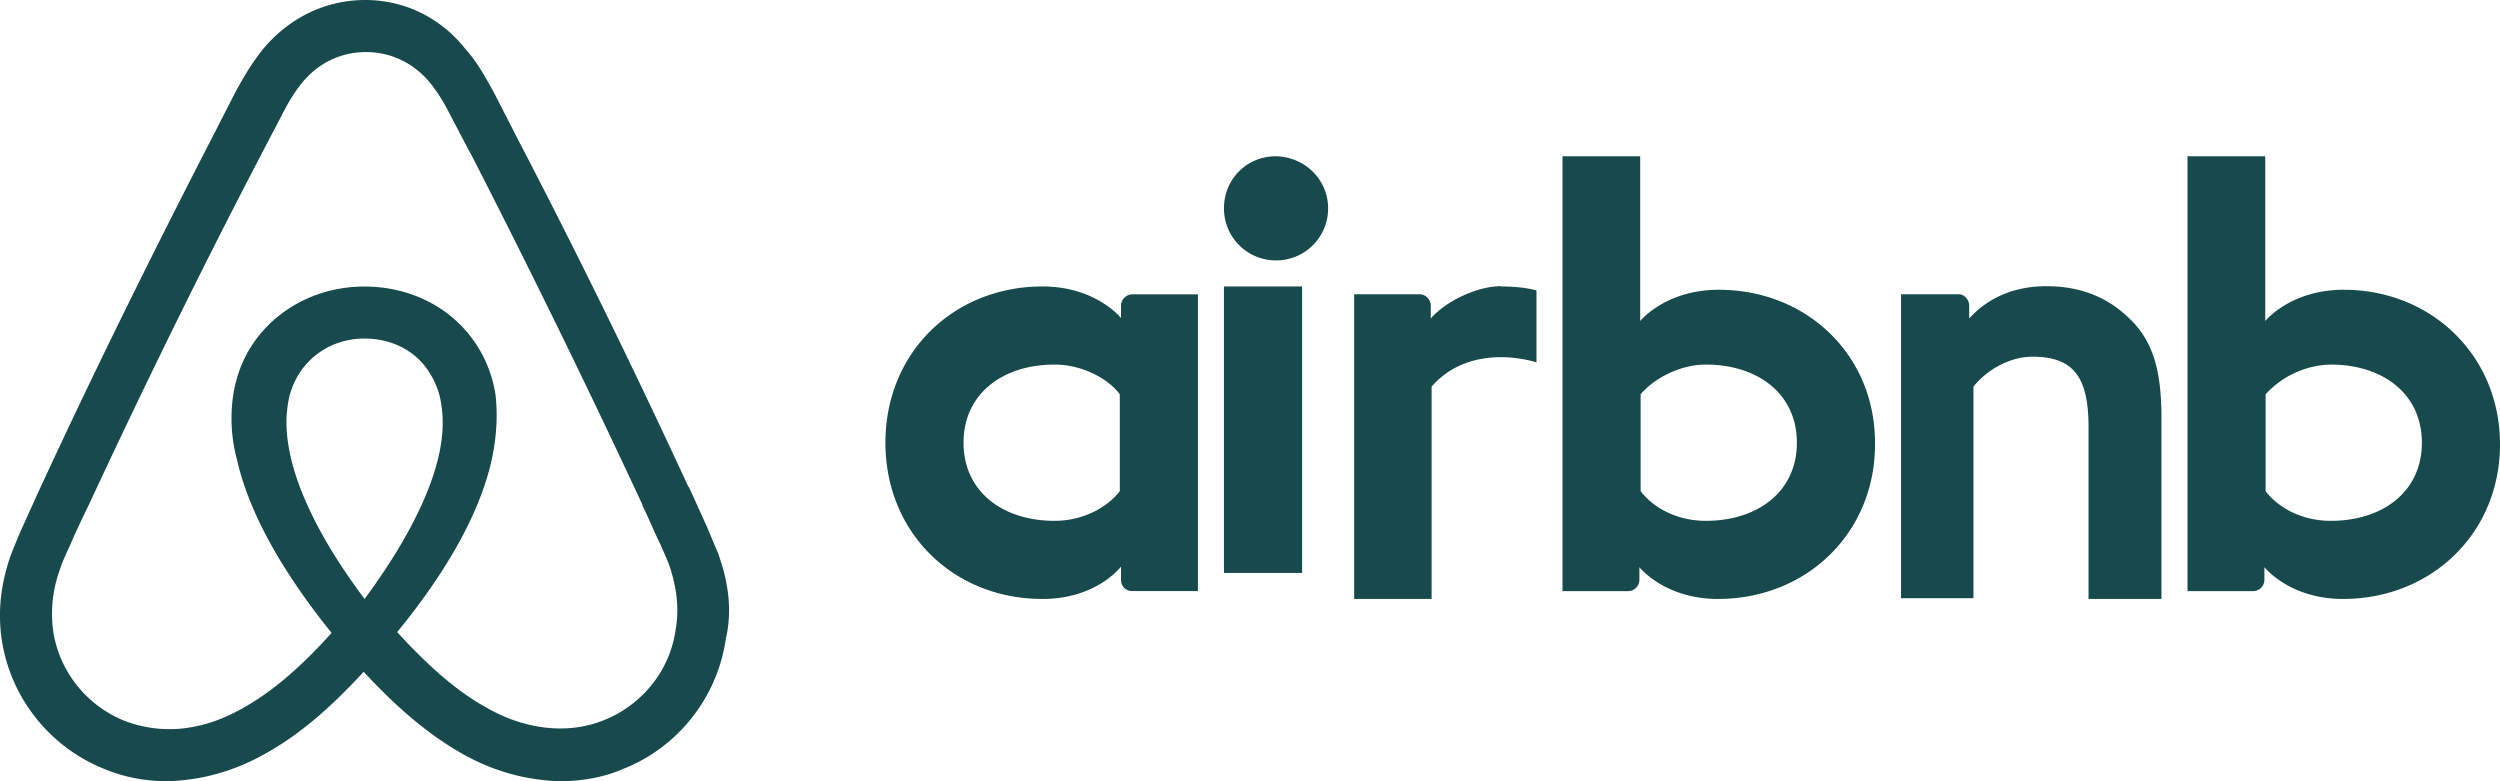 <?xml version="1.0" encoding="UTF-8"?><svg xmlns="http://www.w3.org/2000/svg" width="96" height="30" xmlns:v="https://vecta.io/nano"><path d="M51 8c0 1.108-.892 2-2 2s-2-.892-2-2 .862-2 2-2c1.138.03 2 .923 2 2zm-7.953 3.727v.485S42.083 11 40.032 11C36.643 11 34 13.515 34 17c0 3.454 2.61 6 6.032 6 2.083 0 3.015-1.243 3.015-1.243v.516a.42.42 0 0 0 .435.424H46V11.303h-2.518a.44.44 0 0 0-.435.424zM43 18.86c-.464.61-1.392 1.14-2.505 1.14C38.515 20 37 18.89 37 17s1.515-3 3.495-3c1.083 0 2.072.555 2.505 1.14v3.723zM47 22h3V11h-3v11zm43-10.873c-2.05 0-3.015 1.2-3.015 1.2V6H84v16.7h2.518a.44.44 0 0 0 .435-.42v-.5S87.917 23 89.97 23c3.39 0 6.03-2.52 6.03-5.937s-2.643-5.936-6-5.936zM89.505 20c-1.145 0-2.042-.528-2.505-1.14V15.14A3.49 3.49 0 0 1 89.505 14C91.485 14 93 15.11 93 17s-1.515 3-3.495 3zM83 16.055V23h-2.8v-6.605c0-1.922-.582-2.697-2.152-2.697-.843 0-1.714.465-2.267 1.147v8.125H73V11.3h2.21c.233 0 .407.217.407.434v.496c.814-.9 1.89-1.24 2.965-1.24 1.22 0 2.238.372 3.052 1.116.99.868 1.366 1.985 1.366 3.938zm-17-4.928c-2.052 0-3.016 1.2-3.016 1.2V6H60v16.7h2.518a.44.44 0 0 0 .435-.42v-.5S63.917 23 65.97 23c3.39 0 6.03-2.52 6.03-5.937.03-3.418-2.612-5.936-6-5.936zM65.505 20c-1.144 0-2.04-.528-2.505-1.14V15.14c.464-.556 1.454-1.14 2.505-1.14C67.484 14 69 15.11 69 17s-1.516 3-3.495 3zm-7.868-9c.898 0 1.363.155 1.363.155v2.76s-2.478-.838-4.026.93V23H52V11.3h2.508c.248 0 .434.217.434.434v.496c.558-.65 1.765-1.24 2.695-1.24zM27.604 21.32l-.452-1.08-.694-1.53-.03-.03a313.61 313.61 0 0 0-6.667-13.573l-.09-.18-.724-1.41c-.3-.54-.603-1.11-1.086-1.652C16.896.66 15.507 0 14.03 0c-1.508 0-2.866.66-3.86 1.802-.453.54-.784 1.11-1.086 1.652L8.36 4.865l-.09.18C5.945 9.55 3.682 14.114 1.6 18.618l-.03.06-.694 1.532c-.15.33-.3.7-.452 1.08-.393 1.11-.513 2.162-.362 3.243.33 2.253 1.84 4.144 3.92 4.985.784.33 1.6.48 2.443.48.242 0 .543-.03.784-.06.996-.12 2.022-.45 3.017-1.02 1.237-.69 2.413-1.682 3.74-3.123 1.327 1.44 2.534 2.432 3.74 3.123.996.57 2.02.9 3.017 1.02.24.03.543.06.784.06.845 0 1.7-.15 2.443-.48 2.112-.84 3.6-2.763 3.922-4.985.24-1.05.12-2.102-.272-3.213zM14 23c-1.533-2.042-2.526-3.964-2.867-5.585-.142-.69-.17-1.29-.086-1.832.057-.48.228-.9.454-1.26C12.04 13.5 12.95 13 14 13s1.987.48 2.498 1.322c.228.36.397.78.454 1.26.085.54.057 1.17-.085 1.832-.34 1.59-1.334 3.513-2.867 5.585zm11.947 1.154c-.2 1.55-1.258 2.892-2.726 3.488-.72.298-1.498.388-2.277.298-.75-.09-1.498-.327-2.277-.775-1.078-.596-2.157-1.52-3.416-2.892 1.978-2.416 3.176-4.622 3.625-6.59.2-.924.24-1.76.15-2.535a4.84 4.84 0 0 0-.809-2.028c-.93-1.342-2.487-2.117-4.225-2.117s-3.295.806-4.224 2.117c-.42.597-.69 1.282-.81 2.028a6.15 6.15 0 0 0 .15 2.535c.45 1.967 1.677 4.204 3.625 6.62-1.23 1.37-2.337 2.296-3.416 2.892-.78.447-1.528.686-2.277.775-.81.09-1.59-.03-2.277-.298-1.468-.597-2.517-1.94-2.727-3.49a4.92 4.92 0 0 1 .27-2.326c.09-.298.24-.596.4-.954.2-.477.45-.984.69-1.49l.03-.06c2.067-4.442 4.284-8.975 6.59-13.388l.09-.178.72-1.372c.24-.477.51-.924.838-1.312C12.285 2.388 13.124 2 14.053 2s1.768.388 2.397 1.104c.33.387.6.834.84 1.312l.72 1.372.1.178c2.277 4.443 4.494 8.975 6.56 13.418v.03c.24.477.45 1.014.69 1.49.15.358.3.656.39.954.24.775.33 1.52.2 2.296h0z" fill="#17494d" fill-rule="evenodd"/></svg>
